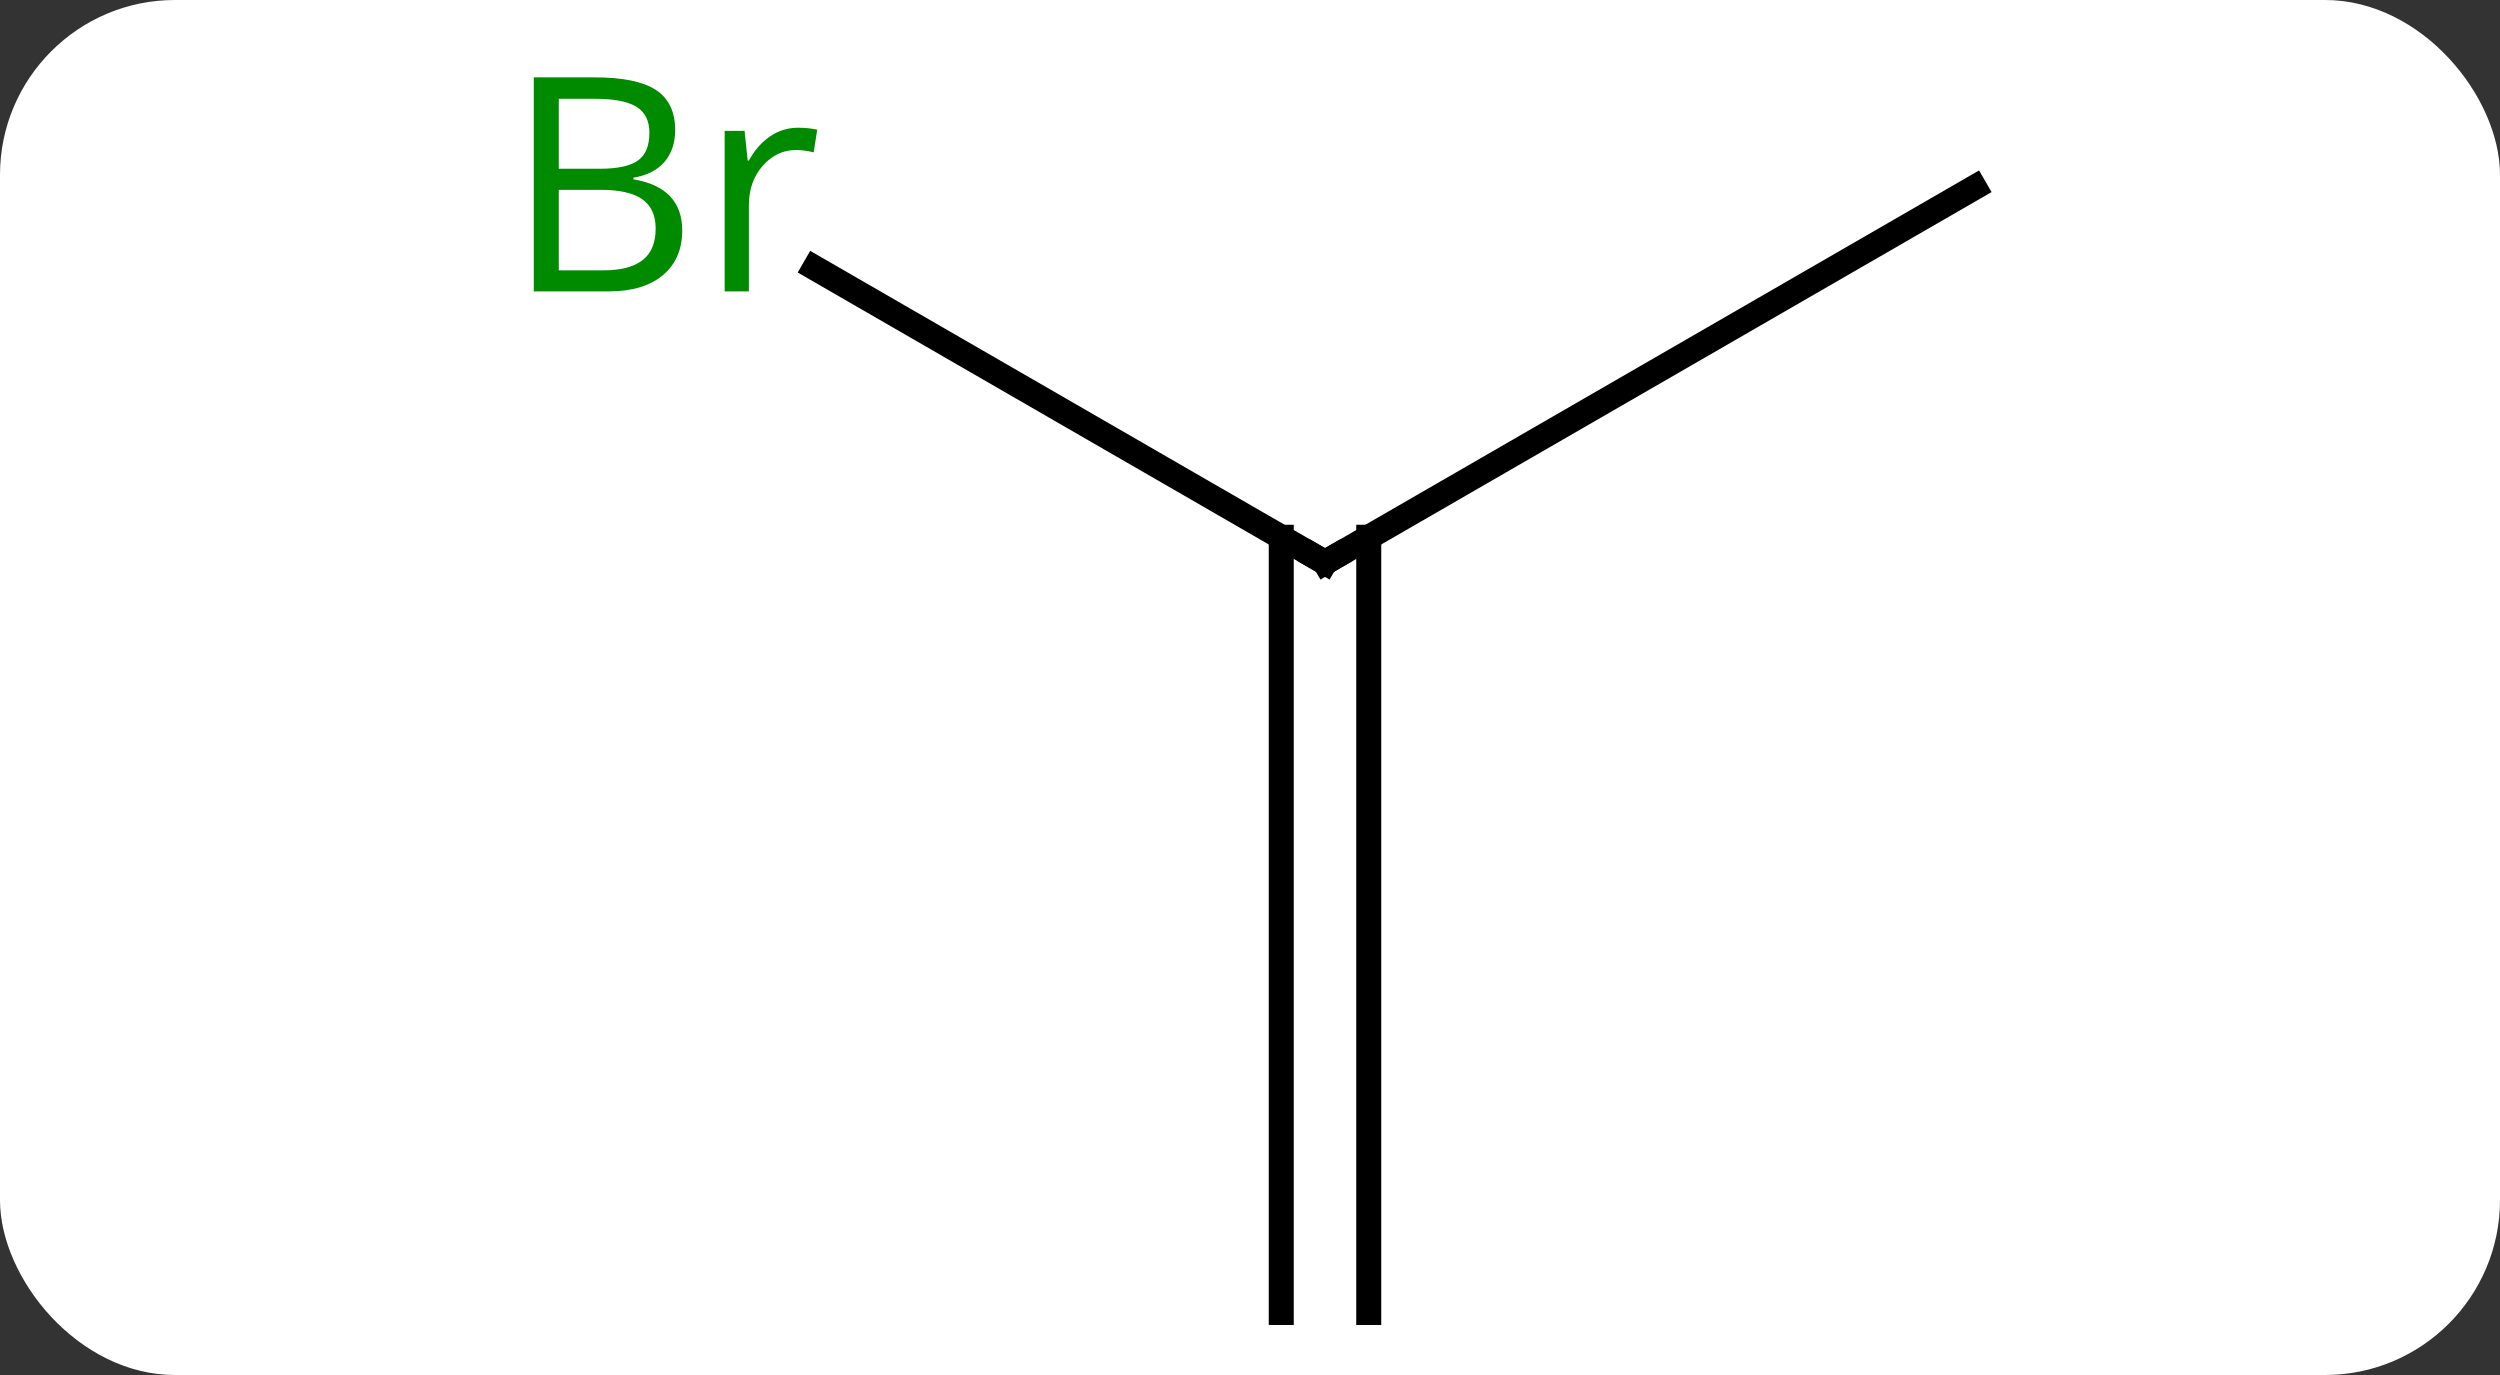<svg width="100" viewBox="0 0 100 55" style="fill-opacity:1; color-rendering:auto; color-interpolation:auto; text-rendering:auto; stroke:black; stroke-linecap:square; stroke-miterlimit:10; shape-rendering:auto; stroke-opacity:1; fill:black; stroke-dasharray:none; font-weight:normal; stroke-width:1; font-family:'Open Sans'; font-style:normal; stroke-linejoin:miter; font-size:12; stroke-dashoffset:0; image-rendering:auto;" height="55" class="cas-substance-image" xmlns:xlink="http://www.w3.org/1999/xlink" xmlns="http://www.w3.org/2000/svg"><rect x="0" y="0" width="100" height="55" fill="#333333" stroke="none"/><svg class="cas-substance-single-component"><rect y="0" x="0" width="100" stroke="none" ry="7" rx="7" height="55" fill="white" class="cas-substance-group"/><svg y="0" x="18" width="64" viewBox="0 0 64 55" style="fill:black;" height="55" class="cas-substance-single-component-image"><svg><g><g transform="translate(35,30)" style="text-rendering:geometricPrecision; color-rendering:optimizeQuality; color-interpolation:linearRGB; stroke-linecap:butt; image-rendering:optimizeQuality;"><line y2="-19.283" y1="-7.5" x2="-20.409" x1="0" style="fill:none;"/><line y2="-22.5" y1="-7.5" x2="25.98" x1="0" style="fill:none;"/><line y2="22.5" y1="-8.51" x2="-1.75" x1="-1.75" style="fill:none;"/><line y2="22.5" y1="-8.51" x2="1.75" x1="1.75" style="fill:none;"/><path style="fill:none; stroke-miterlimit:5;" d="M-0.433 -7.75 L0 -7.5 L0.433 -7.75"/></g><g transform="translate(35,30)" style="stroke-linecap:butt; fill:rgb(0,138,0); text-rendering:geometricPrecision; color-rendering:optimizeQuality; image-rendering:optimizeQuality; font-family:'Open Sans'; stroke:rgb(0,138,0); color-interpolation:linearRGB; stroke-miterlimit:5;"><path style="stroke:none;" d="M-31.649 -26.906 L-29.227 -26.906 Q-27.524 -26.906 -26.758 -26.398 Q-25.993 -25.891 -25.993 -24.797 Q-25.993 -24.031 -26.415 -23.531 Q-26.836 -23.031 -27.665 -22.891 L-27.665 -22.828 Q-25.711 -22.5 -25.711 -20.781 Q-25.711 -19.641 -26.485 -18.992 Q-27.258 -18.344 -28.649 -18.344 L-31.649 -18.344 L-31.649 -26.906 ZM-30.649 -23.25 L-29.008 -23.25 Q-27.946 -23.25 -27.485 -23.578 Q-27.024 -23.906 -27.024 -24.688 Q-27.024 -25.406 -27.54 -25.727 Q-28.055 -26.047 -29.18 -26.047 L-30.649 -26.047 L-30.649 -23.25 ZM-30.649 -22.406 L-30.649 -19.188 L-28.852 -19.188 Q-27.821 -19.188 -27.297 -19.594 Q-26.774 -20 -26.774 -20.859 Q-26.774 -21.656 -27.313 -22.031 Q-27.852 -22.406 -28.946 -22.406 L-30.649 -22.406 ZM-21.077 -24.891 Q-20.655 -24.891 -20.311 -24.812 L-20.452 -23.906 Q-20.842 -24 -21.155 -24 Q-21.936 -24 -22.491 -23.367 Q-23.045 -22.734 -23.045 -21.797 L-23.045 -18.344 L-24.014 -18.344 L-24.014 -24.766 L-23.217 -24.766 L-23.092 -23.578 L-23.045 -23.578 Q-22.702 -24.203 -22.194 -24.547 Q-21.686 -24.891 -21.077 -24.891 Z"/></g></g></svg></svg></svg></svg>